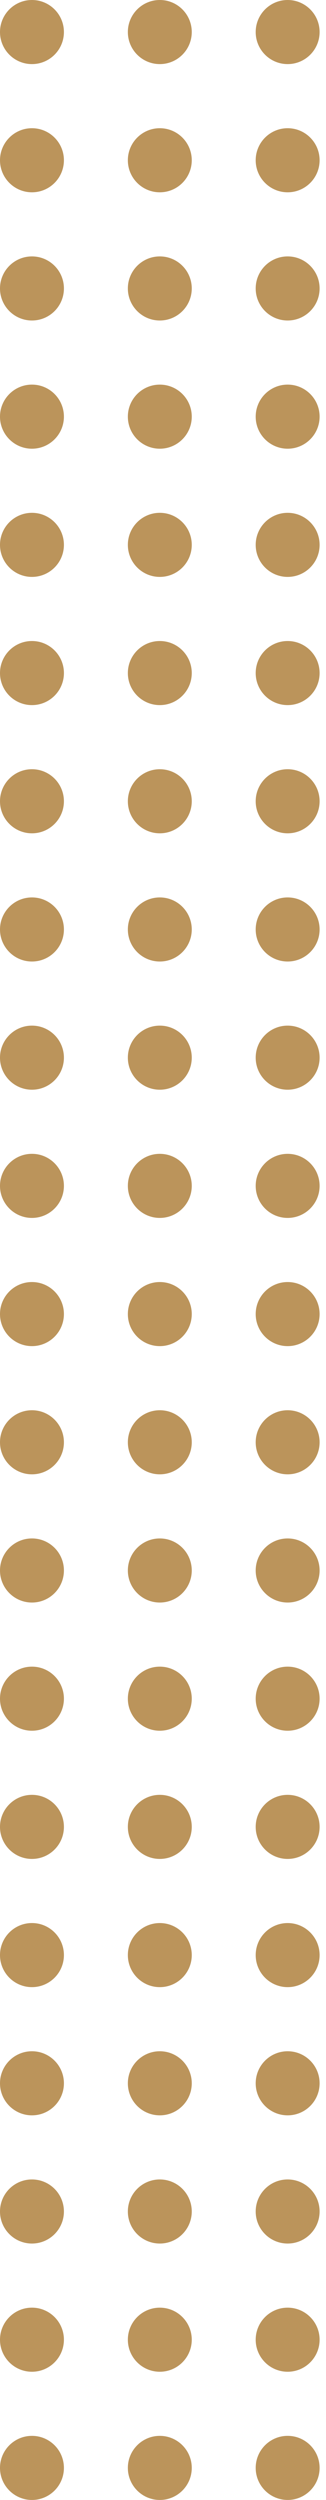 <svg width="34" height="260" viewBox="0 0 34 260" fill="none" xmlns="http://www.w3.org/2000/svg">
<path fill-rule="evenodd" clip-rule="evenodd" d="M30 246.667C28.159 246.667 26.667 245.175 26.667 243.334C26.667 241.493 28.159 240.001 30 240.001C31.841 240.001 33.333 241.493 33.333 243.334C33.333 245.174 31.841 246.667 30 246.667ZM30 233.333C28.159 233.333 26.667 231.841 26.667 230C26.667 228.159 28.159 226.667 30 226.667C31.841 226.667 33.333 228.159 33.333 230C33.333 231.841 31.841 233.333 30 233.333ZM30 220C28.159 220 26.667 218.508 26.667 216.667C26.667 214.826 28.159 213.334 30 213.334C31.841 213.334 33.333 214.826 33.333 216.667C33.333 218.508 31.841 220 30 220ZM30 206.667C28.159 206.667 26.667 205.175 26.667 203.334C26.667 201.493 28.159 200.001 30 200.001C31.841 200.001 33.333 201.493 33.333 203.334C33.333 205.174 31.841 206.667 30 206.667ZM30 193.333C28.159 193.333 26.667 191.841 26.667 190C26.667 188.159 28.159 186.667 30 186.667C31.841 186.667 33.333 188.159 33.333 190C33.333 191.841 31.841 193.333 30 193.333ZM30 180C28.159 180 26.667 178.508 26.667 176.667C26.667 174.826 28.159 173.334 30 173.334C31.841 173.334 33.333 174.826 33.333 176.667C33.333 178.508 31.841 180 30 180ZM30 166.667C28.159 166.667 26.667 165.175 26.667 163.334C26.667 161.493 28.159 160.001 30 160.001C31.841 160.001 33.333 161.493 33.333 163.334C33.333 165.174 31.841 166.667 30 166.667ZM30 153.333C28.159 153.333 26.667 151.841 26.667 150C26.667 148.159 28.159 146.667 30 146.667C31.841 146.667 33.333 148.159 33.333 150C33.333 151.841 31.841 153.333 30 153.333ZM30 140C28.159 140 26.667 138.508 26.667 136.667C26.667 134.826 28.159 133.334 30 133.334C31.841 133.334 33.333 134.826 33.333 136.667C33.333 138.508 31.841 140 30 140ZM30 126.667C28.159 126.667 26.667 125.175 26.667 123.334C26.667 121.493 28.159 120.001 30 120.001C31.841 120.001 33.333 121.493 33.333 123.334C33.333 125.174 31.841 126.667 30 126.667ZM30 113.333C28.159 113.333 26.667 111.841 26.667 110C26.667 108.159 28.159 106.667 30 106.667C31.841 106.667 33.333 108.159 33.333 110C33.333 111.841 31.841 113.333 30 113.333ZM30 100C28.159 100 26.667 98.508 26.667 96.667C26.667 94.826 28.159 93.334 30 93.334C31.841 93.334 33.333 94.826 33.333 96.667C33.333 98.508 31.841 100 30 100ZM30 86.667C28.159 86.667 26.667 85.175 26.667 83.334C26.667 81.492 28.159 80 30 80C31.841 80 33.333 81.492 33.333 83.333C33.333 85.174 31.841 86.667 30 86.667ZM30 73.333C28.159 73.333 26.667 71.841 26.667 70C26.667 68.159 28.159 66.667 30 66.667C31.841 66.667 33.333 68.159 33.333 70C33.333 71.841 31.841 73.333 30 73.333ZM30 60C28.159 60 26.667 58.508 26.667 56.667C26.667 54.826 28.159 53.334 30 53.334C31.841 53.334 33.333 54.826 33.333 56.667C33.333 58.508 31.841 60 30 60ZM30 46.667C28.159 46.667 26.667 45.175 26.667 43.334C26.667 41.492 28.159 40 30 40C31.841 40 33.333 41.492 33.333 43.333C33.333 45.174 31.841 46.667 30 46.667ZM30 33.333C28.159 33.333 26.667 31.841 26.667 30C26.667 28.159 28.159 26.667 30 26.667C31.841 26.667 33.333 28.159 33.333 30C33.333 31.841 31.841 33.333 30 33.333ZM30 20C28.159 20 26.667 18.508 26.667 16.667C26.667 14.826 28.159 13.334 30 13.334C31.841 13.334 33.333 14.826 33.333 16.667C33.333 18.508 31.841 20 30 20ZM30 6.667C28.159 6.667 26.667 5.175 26.667 3.334C26.667 1.492 28.159 0 30 0C31.841 0 33.333 1.492 33.333 3.333C33.333 5.174 31.841 6.667 30 6.667ZM16.667 260C14.826 260 13.334 258.508 13.334 256.667C13.334 254.826 14.826 253.334 16.667 253.334C18.508 253.334 20 254.826 20 256.667C20 258.508 18.508 260 16.667 260ZM16.667 246.667C14.826 246.667 13.334 245.175 13.334 243.334C13.334 241.493 14.826 240.001 16.667 240.001C18.508 240.001 20 241.493 20 243.334C20 245.174 18.508 246.667 16.667 246.667ZM16.667 233.333C14.826 233.333 13.334 231.841 13.334 230C13.334 228.159 14.826 226.667 16.667 226.667C18.508 226.667 20 228.159 20 230C20 231.841 18.508 233.333 16.667 233.333ZM16.667 220C14.826 220 13.334 218.508 13.334 216.667C13.334 214.826 14.826 213.334 16.667 213.334C18.508 213.334 20 214.826 20 216.667C20 218.508 18.508 220 16.667 220ZM16.667 206.667C14.826 206.667 13.334 205.175 13.334 203.334C13.334 201.493 14.826 200.001 16.667 200.001C18.508 200.001 20 201.493 20 203.334C20 205.174 18.508 206.667 16.667 206.667ZM16.667 193.333C14.826 193.333 13.334 191.841 13.334 190C13.334 188.159 14.826 186.667 16.667 186.667C18.508 186.667 20 188.159 20 190C20 191.841 18.508 193.333 16.667 193.333ZM16.667 180C14.826 180 13.334 178.508 13.334 176.667C13.334 174.826 14.826 173.334 16.667 173.334C18.508 173.334 20 174.826 20 176.667C20 178.508 18.508 180 16.667 180ZM16.667 166.667C14.826 166.667 13.334 165.175 13.334 163.334C13.334 161.493 14.826 160.001 16.667 160.001C18.508 160.001 20 161.493 20 163.334C20 165.174 18.508 166.667 16.667 166.667ZM16.667 153.333C14.826 153.333 13.334 151.841 13.334 150C13.334 148.159 14.826 146.667 16.667 146.667C18.508 146.667 20 148.159 20 150C20 151.841 18.508 153.333 16.667 153.333ZM16.667 140C14.826 140 13.334 138.508 13.334 136.667C13.334 134.826 14.826 133.334 16.667 133.334C18.508 133.334 20 134.826 20 136.667C20 138.508 18.508 140 16.667 140ZM16.667 126.667C14.826 126.667 13.334 125.175 13.334 123.334C13.334 121.493 14.826 120.001 16.667 120.001C18.508 120.001 20 121.493 20 123.334C20 125.174 18.508 126.667 16.667 126.667ZM16.667 113.333C14.826 113.333 13.334 111.841 13.334 110C13.334 108.159 14.826 106.667 16.667 106.667C18.508 106.667 20 108.159 20 110C20 111.841 18.508 113.333 16.667 113.333ZM16.667 100C14.826 100 13.334 98.508 13.334 96.667C13.334 94.826 14.826 93.334 16.667 93.334C18.508 93.334 20 94.826 20 96.667C20 98.508 18.508 100 16.667 100ZM16.667 86.667C14.826 86.667 13.334 85.175 13.334 83.334C13.334 81.493 14.826 80.001 16.667 80.001C18.508 80 20 81.492 20 83.333C20 85.174 18.508 86.667 16.667 86.667ZM16.667 73.333C14.826 73.333 13.334 71.841 13.334 70C13.334 68.159 14.826 66.667 16.667 66.667C18.508 66.667 20 68.159 20 70C20 71.841 18.508 73.333 16.667 73.333ZM16.667 60C14.826 60 13.334 58.508 13.334 56.667C13.334 54.826 14.826 53.334 16.667 53.334C18.508 53.334 20 54.826 20 56.667C20 58.508 18.508 60 16.667 60ZM16.667 46.667C14.826 46.667 13.334 45.175 13.334 43.334C13.334 41.493 14.826 40.001 16.667 40.001C18.508 40 20 41.492 20 43.333C20 45.174 18.508 46.667 16.667 46.667ZM16.667 33.333C14.826 33.333 13.334 31.841 13.334 30C13.334 28.159 14.826 26.667 16.667 26.667C18.508 26.667 20 28.159 20 30C20 31.841 18.508 33.333 16.667 33.333ZM16.667 20C14.826 20 13.334 18.508 13.334 16.667C13.334 14.826 14.826 13.334 16.667 13.334C18.508 13.334 20 14.826 20 16.667C20 18.508 18.508 20 16.667 20ZM16.667 6.667C14.826 6.667 13.334 5.175 13.334 3.334C13.333 1.492 14.826 0 16.667 0C18.508 0 20 1.492 20 3.333C20 5.174 18.508 6.667 16.667 6.667ZM3.333 260C1.492 260 0 258.508 0 256.667C0 254.826 1.492 253.334 3.333 253.334C5.174 253.334 6.666 254.826 6.666 256.667C6.667 258.508 5.174 260 3.333 260ZM3.333 246.667C1.492 246.667 0 245.175 0 243.334C0 241.492 1.492 240 3.333 240C5.174 240 6.666 241.492 6.666 243.333C6.667 245.174 5.174 246.667 3.333 246.667ZM3.333 233.333C1.492 233.333 0 231.841 0 230C0 228.159 1.492 226.667 3.333 226.667C5.174 226.667 6.666 228.159 6.666 230C6.667 231.841 5.174 233.333 3.333 233.333ZM3.333 220C1.492 220 0 218.508 0 216.667C0 214.826 1.492 213.334 3.333 213.334C5.174 213.334 6.666 214.826 6.666 216.667C6.666 218.508 5.174 220 3.333 220ZM3.333 206.667C1.492 206.667 0 205.175 0 203.334C0 201.492 1.492 200 3.333 200C5.174 200 6.666 201.492 6.666 203.333C6.667 205.174 5.174 206.667 3.333 206.667ZM3.333 193.333C1.492 193.333 0 191.841 0 190C0 188.159 1.492 186.667 3.333 186.667C5.174 186.667 6.666 188.159 6.666 190C6.667 191.841 5.174 193.333 3.333 193.333ZM3.333 180C1.492 180 0 178.508 0 176.667C0 174.826 1.492 173.334 3.333 173.334C5.174 173.334 6.666 174.826 6.666 176.667C6.666 178.508 5.174 180 3.333 180ZM3.333 166.667C1.492 166.667 0 165.175 0 163.334C0 161.492 1.492 160 3.333 160C5.174 160 6.666 161.492 6.666 163.333C6.667 165.174 5.174 166.667 3.333 166.667ZM3.333 153.333C1.492 153.333 0 151.841 0 150C0 148.159 1.492 146.667 3.333 146.667C5.174 146.667 6.666 148.159 6.666 150C6.667 151.841 5.174 153.333 3.333 153.333ZM3.333 140C1.492 140 0 138.508 0 136.667C0 134.826 1.492 133.334 3.333 133.334C5.174 133.334 6.666 134.826 6.666 136.667C6.666 138.508 5.174 140 3.333 140ZM3.333 126.667C1.492 126.667 0 125.175 0 123.334C0 121.492 1.492 120 3.333 120C5.174 120 6.666 121.492 6.666 123.333C6.667 125.174 5.174 126.667 3.333 126.667ZM3.333 113.333C1.492 113.333 0 111.841 0 110C0 108.159 1.492 106.667 3.333 106.667C5.174 106.667 6.666 108.159 6.666 110C6.667 111.841 5.174 113.333 3.333 113.333ZM3.333 100C1.492 100 0 98.508 0 96.667C0 94.826 1.492 93.334 3.333 93.334C5.174 93.334 6.666 94.826 6.666 96.667C6.667 98.508 5.174 100 3.333 100ZM3.333 86.667C1.492 86.667 0 85.174 0 83.333C0 81.492 1.492 80 3.333 80C5.174 80 6.666 81.492 6.666 83.333C6.667 85.174 5.174 86.667 3.333 86.667ZM3.333 73.333C1.492 73.333 0 71.841 0 70C0 68.159 1.492 66.667 3.333 66.667C5.174 66.667 6.667 68.159 6.667 70C6.667 71.841 5.174 73.333 3.333 73.333ZM3.333 60C1.492 60 0 58.508 0 56.667C0 54.826 1.492 53.334 3.333 53.334C5.174 53.334 6.666 54.826 6.666 56.667C6.667 58.508 5.174 60 3.333 60ZM3.333 46.667C1.492 46.667 0 45.174 0 43.333C0 41.492 1.492 40 3.333 40C5.174 40 6.666 41.492 6.666 43.333C6.667 45.174 5.174 46.667 3.333 46.667ZM3.333 33.333C1.492 33.333 0 31.841 0 30C0 28.159 1.492 26.667 3.333 26.667C5.174 26.667 6.667 28.159 6.667 30C6.667 31.841 5.174 33.333 3.333 33.333ZM3.333 20C1.492 20 0 18.508 0 16.667C0 14.826 1.492 13.334 3.333 13.334C5.174 13.334 6.666 14.826 6.666 16.667C6.666 18.508 5.174 20 3.333 20ZM3.333 6.667C1.492 6.667 0 5.174 0 3.333C0 1.492 1.492 0 3.333 0C5.174 0 6.666 1.492 6.666 3.333C6.667 5.174 5.174 6.667 3.333 6.667ZM30 253.333C31.841 253.333 33.333 254.825 33.333 256.666C33.333 258.507 31.841 259.999 30 259.999C28.159 259.999 26.667 258.507 26.667 256.666C26.667 254.826 28.159 253.333 30 253.333Z" fill="#BB945B"/>
</svg>
